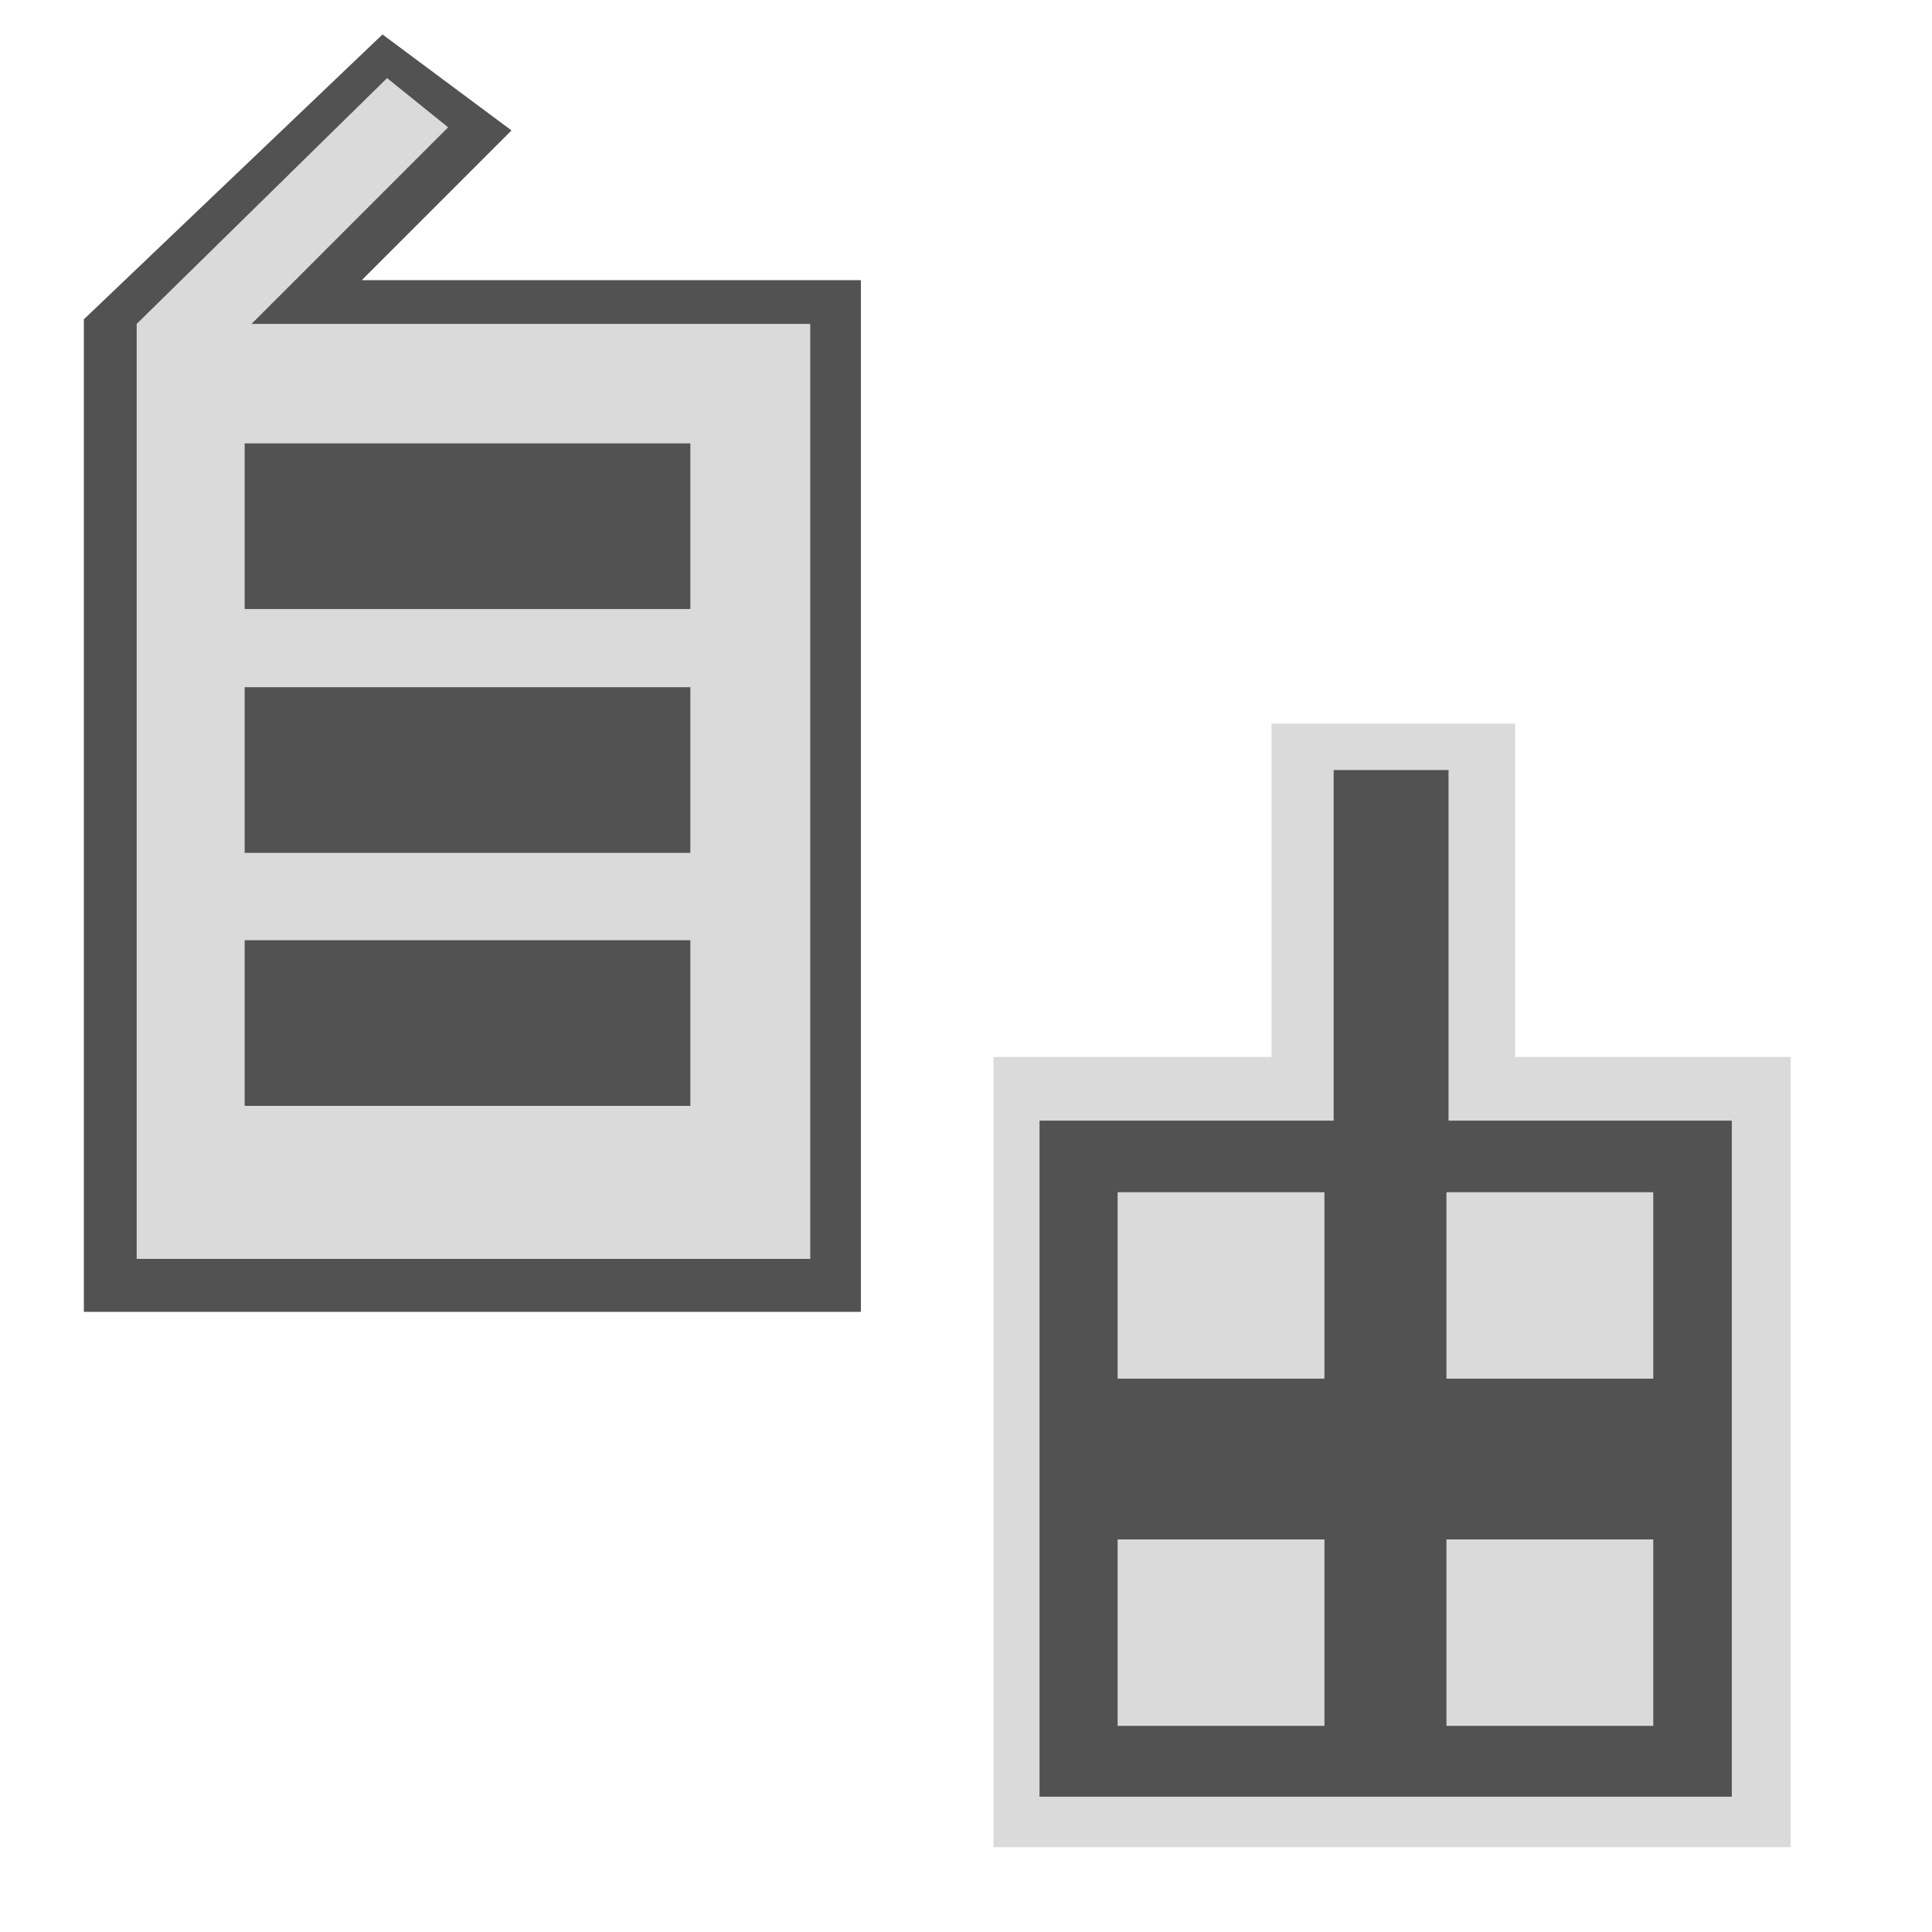 <?xml version="1.0" encoding="UTF-8" standalone="no" ?>
<!DOCTYPE svg PUBLIC "-//W3C//DTD SVG 1.1//EN" "http://www.w3.org/Graphics/SVG/1.1/DTD/svg11.dtd">
<svg xmlns="http://www.w3.org/2000/svg" xmlns:xlink="http://www.w3.org/1999/xlink" version="1.1" width="640" height="640" viewBox="0 0 640 640" xml:space="preserve">
<desc>Created with Fabric.js 4.6.0</desc>
<defs>
</defs>
<g transform="matrix(1 0 0 1 156.48 222.99)" id="7s9FxvAkSsGv9PlB4EeSz"  >
<path style="stroke: rgb(0,0,0); stroke-width: 0; stroke-dasharray: none; stroke-linecap: butt; stroke-dashoffset: 0; stroke-linejoin: miter; stroke-miterlimit: 4; fill: rgb(82,82,82); fill-rule: nonzero; opacity: 1;" vector-effect="non-scaling-stroke"  transform=" translate(0, 0)" d="M -29.773 -211.574 L -128.703 -117.21 L -128.703 211.574 L 128.703 211.574 L 128.703 -130.18 L -36.639 -130.18 L 12.966 -179.784 z" stroke-linecap="round" />
</g>
<g transform="matrix(1 0 0 1 156.84 221.45)" id="6Nftmn6N0vXEkC7whI2YI"  >
<path style="stroke: rgb(0,0,0); stroke-width: 0; stroke-dasharray: none; stroke-linecap: butt; stroke-dashoffset: 0; stroke-linejoin: miter; stroke-miterlimit: 4; fill: rgb(218,218,218); fill-rule: nonzero; opacity: 1;" vector-effect="non-scaling-stroke"  transform=" translate(0, 0)" d="M -28.616 -195.577 L -111.565 -114.15 L -111.565 195.577 L 111.565 195.577 L 111.565 -114.15 L -73.516 -114.15 L -8.396 -179.271 z" stroke-linecap="round" />
</g>
<g transform="matrix(1 0 0 1 154.87 174.31)" id="BTz43Crc_NCDUUl9QPf0x"  >
<path style="stroke: rgb(0,0,0); stroke-width: 0; stroke-dasharray: none; stroke-linecap: butt; stroke-dashoffset: 0; stroke-linejoin: miter; stroke-miterlimit: 4; fill: rgb(82,82,82); fill-rule: nonzero; opacity: 1;" vector-effect="non-scaling-stroke"  transform=" translate(0, 0)" d="M -73.821 -27.438 L -73.821 27.438 L 73.821 27.438 L 73.821 -27.438 z" stroke-linecap="round" />
</g>
<g transform="matrix(1 0 0 1 154.87 255.08)" id="SWczpDGhFsfTewaxAzGad"  >
<path style="stroke: rgb(0,0,0); stroke-width: 0; stroke-dasharray: none; stroke-linecap: butt; stroke-dashoffset: 0; stroke-linejoin: miter; stroke-miterlimit: 4; fill: rgb(82,82,82); fill-rule: nonzero; opacity: 1;" vector-effect="non-scaling-stroke"  transform=" translate(0, 0)" d="M -73.821 -27.438 L -73.821 27.438 L 73.821 27.438 L 73.821 -27.438 z" stroke-linecap="round" />
</g>
<g transform="matrix(1 0 0 1 154.87 338.9)" id="CuFY-NMgAf_Si8C2_sCTV"  >
<path style="stroke: rgb(0,0,0); stroke-width: 0; stroke-dasharray: none; stroke-linecap: butt; stroke-dashoffset: 0; stroke-linejoin: miter; stroke-miterlimit: 4; fill: rgb(82,82,82); fill-rule: nonzero; opacity: 1;" vector-effect="non-scaling-stroke"  transform=" translate(0, 0)" d="M -73.821 -27.438 L -73.821 27.438 L 73.821 27.438 L 73.821 -27.438 z" stroke-linecap="round" />
</g>
<g transform="matrix(1 0 0 1 461.16 425.82)" id="_QUHlXDc6KAIhnZAg7v3t"  >
<path style="stroke: rgb(0,0,0); stroke-width: 0; stroke-dasharray: none; stroke-linecap: butt; stroke-dashoffset: 0; stroke-linejoin: miter; stroke-miterlimit: 4; fill: rgb(218,218,218); fill-rule: nonzero; opacity: 1;" vector-effect="non-scaling-stroke"  transform=" translate(0, 0)" d="M -39.948 -75.687 L -39.948 -186.098 L 40.753 -186.098 L 40.753 -75.687 L 132.038 -75.687 L 132.038 186.098 L -132.038 186.098 L -132.038 -75.687 z" stroke-linecap="round" />
</g>
<g transform="matrix(1 0 0 1 459.02 425.13)" id="ukKoqv-HjdoMpzcj8ABWC"  >
<path style="stroke: rgb(0,0,0); stroke-width: 0; stroke-dasharray: none; stroke-linecap: butt; stroke-dashoffset: 0; stroke-linejoin: miter; stroke-miterlimit: 4; fill: rgb(82,82,82); fill-rule: nonzero; opacity: 1;" vector-effect="non-scaling-stroke"  transform=" translate(0, 0)" d="M -114.664 170.047 L -114.664 -53.905 L -17.234 -53.905 L -17.234 -170.047 L 20.828 -170.047 L 20.828 -53.905 L 114.664 -53.905 L 114.664 170.047 z" stroke-linecap="round" />
</g>
<g transform="matrix(1 0 0 1 404.48 425.82)" id="yff7lVOznNLAnpEkAl6_M"  >
<path style="stroke: rgb(0,0,0); stroke-width: 0; stroke-dasharray: none; stroke-linecap: butt; stroke-dashoffset: 0; stroke-linejoin: miter; stroke-miterlimit: 4; fill: rgb(218,218,218); fill-rule: nonzero; opacity: 1;" vector-effect="non-scaling-stroke"  transform=" translate(0, 0)" d="M -34.253 -30.879 L 34.253 -30.879 L 34.253 30.879 L -34.253 30.879 z" stroke-linecap="round" />
</g>
<g transform="matrix(1 0 0 1 513.41 425.82)" id="b5FeQCY2pL6esA3Hu4q0d"  >
<path style="stroke: rgb(0,0,0); stroke-width: 0; stroke-dasharray: none; stroke-linecap: butt; stroke-dashoffset: 0; stroke-linejoin: miter; stroke-miterlimit: 4; fill: rgb(218,218,218); fill-rule: nonzero; opacity: 1;" vector-effect="non-scaling-stroke"  transform=" translate(0, 0)" d="M -34.253 -30.879 L 34.253 -30.879 L 34.253 30.879 L -34.253 30.879 z" stroke-linecap="round" />
</g>
<g transform="matrix(1 0 0 1 404.48 540.84)" id="zfQITJX0dToNGkqv4DlCP"  >
<path style="stroke: rgb(0,0,0); stroke-width: 0; stroke-dasharray: none; stroke-linecap: butt; stroke-dashoffset: 0; stroke-linejoin: miter; stroke-miterlimit: 4; fill: rgb(218,218,218); fill-rule: nonzero; opacity: 1;" vector-effect="non-scaling-stroke"  transform=" translate(0, 0)" d="M -34.253 -30.879 L 34.253 -30.879 L 34.253 30.879 L -34.253 30.879 z" stroke-linecap="round" />
</g>
<g transform="matrix(1 0 0 1 513.41 540.84)" id="S0v-jcPY_I3cbLorC-JV8"  >
<path style="stroke: rgb(0,0,0); stroke-width: 0; stroke-dasharray: none; stroke-linecap: butt; stroke-dashoffset: 0; stroke-linejoin: miter; stroke-miterlimit: 4; fill: rgb(218,218,218); fill-rule: nonzero; opacity: 1;" vector-effect="non-scaling-stroke"  transform=" translate(0, 0)" d="M -34.253 -30.879 L 34.253 -30.879 L 34.253 30.879 L -34.253 30.879 z" stroke-linecap="round" />
</g>
</svg>